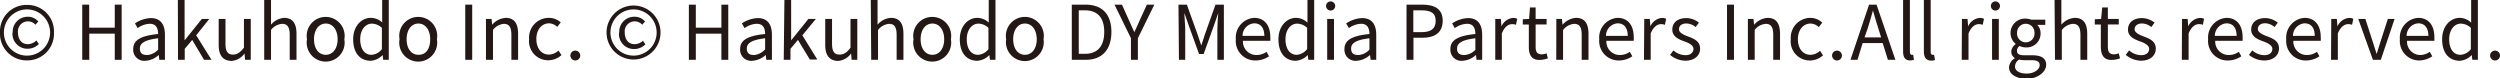 <svg xmlns="http://www.w3.org/2000/svg" viewBox="0 0 334.39 10.46"><defs><style>.cls-1{fill:#231815;}</style></defs><g id="Layer_2" data-name="Layer 2"><g id="フッター"><path class="cls-1" d="M0,4.35A3.54,3.54,0,0,1,3.61.66,3.54,3.54,0,0,1,7.22,4.35,3.57,3.57,0,0,1,3.61,8.08,3.57,3.57,0,0,1,0,4.35Zm6.7,0a3.09,3.09,0,1,0-6.18,0,3.09,3.09,0,1,0,6.18,0Zm-5,0A2,2,0,0,1,3.73,2.24a1.83,1.83,0,0,1,1.39.63l-.38.44a1.34,1.34,0,0,0-2.34,1c0,1,.52,1.6,1.33,1.6a1.69,1.69,0,0,0,1.14-.5l.33.48a2.12,2.12,0,0,1-1.51.63A2,2,0,0,1,1.67,4.35Z"/><path class="cls-1" d="M11,.62h.93V3.7h3.42V.62h.92V8h-.92V4.5H11.94V8H11Z"/><path class="cls-1" d="M17.82,6.55c0-1.18,1-1.77,3.33-2,0-.7-.23-1.37-1.11-1.37a3,3,0,0,0-1.63.58l-.36-.63a4.08,4.08,0,0,1,2.13-.71c1.32,0,1.88.89,1.88,2.23V8h-.75l-.08-.65h0a2.88,2.88,0,0,1-1.79.78A1.47,1.47,0,0,1,17.82,6.55Zm3.33.09V5.12c-1.82.22-2.44.67-2.44,1.37s.41.87,1,.87A2.22,2.22,0,0,0,21.15,6.64Z"/><path class="cls-1" d="M23.79,0h.9V5.4h0L27,2.53h1L26.24,4.72,28.29,8h-1L25.71,5.34l-1,1.19V8h-.9Z"/><path class="cls-1" d="M29.25,6V2.53h.91V5.86c0,1,.3,1.44,1,1.44.56,0,.95-.27,1.47-.92V2.53h.91V8h-.76l-.07-.85h0a2.33,2.33,0,0,1-1.79,1C29.76,8.09,29.25,7.35,29.25,6Z"/><path class="cls-1" d="M35.34,0h.91V2.18l0,1.12A2.55,2.55,0,0,1,38,2.39c1.14,0,1.66.74,1.66,2.13V8h-.91V4.64c0-1-.31-1.45-1-1.45A2.07,2.07,0,0,0,36.25,4V8h-.91Z"/><path class="cls-1" d="M41.06,5.25a2.54,2.54,0,1,1,5,0,2.54,2.54,0,1,1-5,0Zm4.1,0c0-1.25-.64-2.1-1.58-2.1S42,4,42,5.25s.63,2.08,1.57,2.08S45.16,6.5,45.16,5.25Z"/><path class="cls-1" d="M47.24,5.25c0-1.76,1.11-2.86,2.35-2.86A2.21,2.21,0,0,1,51.12,3l0-.94V0H52V8h-.74l-.08-.64h0a2.42,2.42,0,0,1-1.65.77C48.12,8.09,47.24,7.06,47.24,5.25Zm3.84,1.33V3.73a2,2,0,0,0-1.33-.57c-.88,0-1.57.84-1.57,2.08s.54,2.09,1.5,2.09A1.9,1.9,0,0,0,51.08,6.58Z"/><path class="cls-1" d="M53.44,5.25a2.54,2.54,0,1,1,5,0,2.54,2.54,0,1,1-5,0Zm4.1,0c0-1.25-.64-2.1-1.58-2.1s-1.57.85-1.57,2.1S55,7.33,56,7.33,57.54,6.5,57.54,5.25Z"/><path class="cls-1" d="M62.23.62h.93V8h-.93Z"/><path class="cls-1" d="M65,2.53h.75l.08.78h0a2.6,2.6,0,0,1,1.82-.92c1.13,0,1.65.74,1.65,2.13V8h-.9V4.64c0-1-.31-1.45-1-1.45A2.07,2.07,0,0,0,65.94,4V8H65Z"/><path class="cls-1" d="M70.77,5.25a2.64,2.64,0,0,1,2.62-2.86A2.32,2.32,0,0,1,75,3l-.47.6a1.61,1.61,0,0,0-1.08-.48c-1,0-1.71.85-1.71,2.1s.68,2.08,1.68,2.08a1.91,1.91,0,0,0,1.28-.54l.4.61a2.63,2.63,0,0,1-1.76.69A2.55,2.55,0,0,1,70.77,5.25Z"/><path class="cls-1" d="M76.29,7.4a.66.66,0,1,1,.66.69A.67.67,0,0,1,76.29,7.4Z"/><path class="cls-1" d="M81.13,4.35a3.61,3.61,0,1,1,7.22,0,3.61,3.61,0,1,1-7.22,0Zm6.7,0a3.09,3.09,0,1,0-6.18,0,3.09,3.09,0,1,0,6.18,0Zm-5,0a2,2,0,0,1,2.06-2.11,1.83,1.83,0,0,1,1.39.63l-.38.44a1.34,1.34,0,0,0-2.34,1c0,1,.52,1.6,1.33,1.6A1.69,1.69,0,0,0,86,5.45l.33.48a2.12,2.12,0,0,1-1.51.63A2,2,0,0,1,82.8,4.35Z"/><path class="cls-1" d="M92.14.62h.93V3.7h3.42V.62h.92V8h-.92V4.5H93.07V8h-.93Z"/><path class="cls-1" d="M99,6.55c0-1.18,1-1.77,3.34-2,0-.7-.23-1.37-1.12-1.37a3,3,0,0,0-1.63.58l-.36-.63a4.08,4.08,0,0,1,2.14-.71c1.32,0,1.88.89,1.88,2.23V8h-.75l-.08-.65h0a2.91,2.91,0,0,1-1.8.78A1.47,1.47,0,0,1,99,6.55Zm3.34.09V5.12c-1.83.22-2.45.67-2.45,1.37s.42.87,1,.87A2.22,2.22,0,0,0,102.29,6.64Z"/><path class="cls-1" d="M104.92,0h.9V5.4h0l2.31-2.87h1l-1.81,2.19,2,3.24h-1l-1.59-2.62-1,1.19V8h-.9Z"/><path class="cls-1" d="M110.38,6V2.53h.91V5.86c0,1,.3,1.44,1,1.44.56,0,1-.27,1.47-.92V2.53h.91V8h-.76l-.07-.85h0a2.33,2.33,0,0,1-1.8,1C110.89,8.09,110.38,7.35,110.38,6Z"/><path class="cls-1" d="M116.47,0h.91V2.18l0,1.12a2.55,2.55,0,0,1,1.8-.91c1.14,0,1.66.74,1.66,2.13V8h-.91V4.64c0-1-.31-1.45-1-1.45a2.07,2.07,0,0,0-1.49.83V8h-.91Z"/><path class="cls-1" d="M122.19,5.25a2.54,2.54,0,1,1,5,0,2.54,2.54,0,1,1-5,0Zm4.1,0c0-1.25-.64-2.1-1.58-2.1s-1.57.85-1.57,2.1.63,2.08,1.57,2.08S126.29,6.5,126.29,5.25Z"/><path class="cls-1" d="M128.38,5.25c0-1.76,1.1-2.86,2.34-2.86a2.21,2.21,0,0,1,1.53.64l0-.94V0h.9V8h-.74l-.08-.64h0a2.42,2.42,0,0,1-1.65.77C129.25,8.09,128.38,7.06,128.38,5.25Zm3.83,1.33V3.73a2,2,0,0,0-1.33-.57c-.88,0-1.57.84-1.57,2.08s.54,2.09,1.5,2.09A1.9,1.9,0,0,0,132.21,6.58Z"/><path class="cls-1" d="M134.58,5.25a2.54,2.54,0,1,1,5,0,2.53,2.53,0,1,1-5,0Zm4.09,0c0-1.25-.64-2.1-1.58-2.1s-1.57.85-1.57,2.1.63,2.08,1.57,2.08S138.67,6.5,138.67,5.25Z"/><path class="cls-1" d="M143.36.62h1.84c2.25,0,3.46,1.32,3.46,3.65S147.45,8,145.24,8h-1.88Zm1.76,6.58c1.73,0,2.58-1.08,2.58-2.93s-.85-2.89-2.58-2.89h-.83V7.2Z"/><path class="cls-1" d="M151.27,5.11,149.07.62h1L151,2.7c.24.54.46,1,.72,1.6h0c.26-.55.51-1.06.73-1.6l.95-2.08h1l-2.2,4.49V8h-.93Z"/><path class="cls-1" d="M157.63.62h1.12l1.41,3.93c.17.51.34,1,.52,1.53h0c.17-.51.33-1,.5-1.53l1.4-3.93h1.12V8h-.87V3.9c0-.63.07-1.52.12-2.16h0l-.58,1.67L161,7.22h-.62L159,3.41l-.58-1.67h0c0,.64.11,1.53.11,2.16V8h-.84Z"/><path class="cls-1" d="M165.3,5.25a2.63,2.63,0,0,1,2.45-2.86c1.38,0,2.16,1,2.16,2.55a3.55,3.55,0,0,1,0,.52h-3.66a1.8,1.8,0,0,0,1.8,1.9,2.34,2.34,0,0,0,1.36-.43l.33.6a3.23,3.23,0,0,1-1.8.56A2.6,2.6,0,0,1,165.3,5.25Zm3.81-.45c0-1.09-.5-1.68-1.35-1.68A1.67,1.67,0,0,0,166.2,4.8Z"/><path class="cls-1" d="M171,5.25c0-1.76,1.11-2.86,2.35-2.86a2.21,2.21,0,0,1,1.53.64l0-.94V0h.9V8H175l-.08-.64h0a2.42,2.42,0,0,1-1.65.77C171.86,8.09,171,7.06,171,5.25Zm3.84,1.33V3.73a2,2,0,0,0-1.33-.57c-.88,0-1.57.84-1.57,2.08s.54,2.09,1.5,2.09A1.9,1.9,0,0,0,174.82,6.58Z"/><path class="cls-1" d="M177.37.8a.61.61,0,0,1,1.22,0,.61.61,0,1,1-1.22,0Zm.15,1.73h.91V8h-.91Z"/><path class="cls-1" d="M179.83,6.55c0-1.18,1-1.77,3.34-2,0-.7-.23-1.37-1.12-1.37a3,3,0,0,0-1.63.58l-.36-.63a4.08,4.08,0,0,1,2.14-.71c1.32,0,1.88.89,1.88,2.23V8h-.75l-.08-.65h0a2.91,2.91,0,0,1-1.8.78A1.47,1.47,0,0,1,179.83,6.55Zm3.34.09V5.12c-1.83.22-2.45.67-2.45,1.37s.42.87,1,.87A2.22,2.22,0,0,0,183.17,6.64Z"/><path class="cls-1" d="M188.13.62h2.1c1.64,0,2.74.56,2.74,2.16s-1.09,2.27-2.7,2.27h-1.21V8h-.93Zm2,3.68c1.29,0,1.9-.47,1.9-1.52s-.65-1.4-1.94-1.4h-1.05V4.3Z"/><path class="cls-1" d="M194,6.55c0-1.18,1-1.77,3.34-2,0-.7-.23-1.37-1.12-1.37a3,3,0,0,0-1.63.58l-.36-.63a4.08,4.08,0,0,1,2.14-.71c1.32,0,1.88.89,1.88,2.23V8h-.75l-.08-.65h0a2.91,2.91,0,0,1-1.8.78A1.47,1.47,0,0,1,194,6.55Zm3.34.09V5.12c-1.83.22-2.45.67-2.45,1.37s.42.87,1,.87A2.22,2.22,0,0,0,197.36,6.64Z"/><path class="cls-1" d="M200,2.53h.75l.08,1h0a1.87,1.87,0,0,1,1.53-1.13,1.16,1.16,0,0,1,.58.12l-.17.8a1.28,1.28,0,0,0-.53-.09c-.45,0-1,.32-1.36,1.25V8H200Z"/><path class="cls-1" d="M204.49,6.28v-3h-.81V2.58l.85-.05L204.64,1h.76V2.53h1.47v.74H205.4v3c0,.67.21,1,.84,1a1.92,1.92,0,0,0,.62-.14l.18.67a3.13,3.13,0,0,1-1,.21C204.88,8.09,204.49,7.36,204.49,6.28Z"/><path class="cls-1" d="M208.17,2.53h.75l.08.78h0a2.6,2.6,0,0,1,1.81-.92c1.14,0,1.66.74,1.66,2.13V8h-.91V4.64c0-1-.3-1.45-1-1.45a2.07,2.07,0,0,0-1.49.83V8h-.91Z"/><path class="cls-1" d="M213.91,5.25a2.63,2.63,0,0,1,2.45-2.86c1.38,0,2.16,1,2.16,2.55a3.55,3.55,0,0,1,0,.52h-3.66a1.8,1.8,0,0,0,1.8,1.9A2.34,2.34,0,0,0,218,6.93l.33.6a3.23,3.23,0,0,1-1.8.56A2.6,2.6,0,0,1,213.91,5.25Zm3.81-.45c0-1.09-.5-1.68-1.35-1.68a1.67,1.67,0,0,0-1.56,1.68Z"/><path class="cls-1" d="M219.93,2.53h.74l.08,1h0a1.86,1.86,0,0,1,1.53-1.13,1.16,1.16,0,0,1,.58.12l-.17.8a1.28,1.28,0,0,0-.53-.09c-.45,0-1,.32-1.37,1.25V8h-.9Z"/><path class="cls-1" d="M223.38,7.34l.45-.6a2.46,2.46,0,0,0,1.61.64c.72,0,1.07-.38,1.07-.85s-.64-.8-1.24-1c-.76-.28-1.59-.65-1.59-1.57s.7-1.54,1.88-1.54a2.76,2.76,0,0,1,1.68.61l-.44.59a2,2,0,0,0-1.23-.48c-.69,0-1,.36-1,.78s.56.71,1.17.94c.79.3,1.66.62,1.66,1.65,0,.88-.7,1.61-2,1.61A3.28,3.28,0,0,1,223.38,7.34Z"/><path class="cls-1" d="M231,.62h.93V8H231Z"/><path class="cls-1" d="M233.79,2.53h.75l.08.78h0a2.6,2.6,0,0,1,1.81-.92c1.14,0,1.66.74,1.66,2.13V8h-.91V4.64c0-1-.3-1.45-1-1.45A2.07,2.07,0,0,0,234.7,4V8h-.91Z"/><path class="cls-1" d="M239.53,5.25a2.64,2.64,0,0,1,2.62-2.86,2.32,2.32,0,0,1,1.59.64l-.47.6a1.61,1.61,0,0,0-1.08-.48c-1,0-1.71.85-1.71,2.1s.68,2.08,1.68,2.08a1.91,1.91,0,0,0,1.28-.54l.4.61a2.63,2.63,0,0,1-1.76.69A2.55,2.55,0,0,1,239.53,5.25Z"/><path class="cls-1" d="M245.05,7.4a.66.66,0,1,1,.66.69A.67.67,0,0,1,245.05,7.4Z"/><path class="cls-1" d="M250,.62h1L253.52,8h-1l-.7-2.24h-2.68L248.45,8h-.94ZM249.39,5h2.22l-.35-1.12c-.27-.83-.5-1.63-.74-2.48h0c-.23.86-.47,1.65-.73,2.48Z"/><path class="cls-1" d="M254.55,6.88V0h.91V6.94c0,.28.12.39.25.39l.19,0L256,8a1.64,1.64,0,0,1-.53.08C254.83,8.09,254.55,7.65,254.55,6.88Z"/><path class="cls-1" d="M257.33,6.88V0h.91V6.94c0,.28.12.39.26.39l.19,0,.13.7a1.64,1.64,0,0,1-.53.08C257.61,8.09,257.33,7.65,257.33,6.88Z"/><path class="cls-1" d="M262.42,2.53h.75l.08,1h0a1.87,1.87,0,0,1,1.54-1.13,1.16,1.16,0,0,1,.58.12l-.17.8a1.28,1.28,0,0,0-.53-.09c-.45,0-1,.32-1.37,1.25V8h-.91Z"/><path class="cls-1" d="M266.29.8a.61.61,0,0,1,1.22,0,.61.61,0,0,1-1.22,0Zm.16,1.73h.9V8h-.9Z"/><path class="cls-1" d="M268.72,9a1.52,1.52,0,0,1,.8-1.22v0a1,1,0,0,1-.5-.89,1.32,1.32,0,0,1,.61-1v0a1.91,1.91,0,0,1-.71-1.46,1.93,1.93,0,0,1,2-1.94,2.24,2.24,0,0,1,.76.14h1.89v.7H272.5a1.55,1.55,0,0,1,.44,1.12,1.86,1.86,0,0,1-2,1.89,1.89,1.89,0,0,1-.81-.19.81.81,0,0,0-.35.65c0,.35.22.59.95.59h1.06c1.26,0,1.9.4,1.9,1.29s-1.07,1.88-2.75,1.88C269.63,10.46,268.72,9.93,268.72,9Zm4.1-.28c0-.5-.39-.67-1.11-.67h-.94a3,3,0,0,1-.7-.08,1.12,1.12,0,0,0-.55.92c0,.58.59.95,1.57.95S272.82,9.29,272.82,8.71Zm-.7-4.38a1.16,1.16,0,1,0-2.32,0,1.17,1.17,0,1,0,2.32,0Z"/><path class="cls-1" d="M274.81,0h.91V2.18l0,1.12a2.55,2.55,0,0,1,1.8-.91c1.14,0,1.66.74,1.66,2.13V8h-.91V4.64c0-1-.31-1.45-1-1.45a2.07,2.07,0,0,0-1.49.83V8h-.91Z"/><path class="cls-1" d="M281,6.28v-3h-.81V2.58l.85-.05L281.18,1h.76V2.53h1.46v.74h-1.46v3c0,.67.21,1,.83,1a1.92,1.92,0,0,0,.62-.14l.18.67a3.13,3.13,0,0,1-1,.21C281.42,8.09,281,7.36,281,6.28Z"/><path class="cls-1" d="M284.33,7.34l.45-.6a2.46,2.46,0,0,0,1.61.64c.72,0,1.07-.38,1.07-.85s-.64-.8-1.24-1c-.76-.28-1.59-.65-1.59-1.57s.7-1.54,1.88-1.54a2.76,2.76,0,0,1,1.68.61l-.44.59a2,2,0,0,0-1.23-.48c-.69,0-1,.36-1,.78s.56.71,1.17.94c.79.3,1.66.62,1.66,1.65,0,.88-.7,1.61-2,1.61A3.28,3.28,0,0,1,284.33,7.34Z"/><path class="cls-1" d="M291.86,2.53h.75l.08,1h0a1.87,1.87,0,0,1,1.54-1.13,1.16,1.16,0,0,1,.58.12l-.17.8a1.28,1.28,0,0,0-.53-.09c-.45,0-1,.32-1.37,1.25V8h-.91Z"/><path class="cls-1" d="M295.35,5.25a2.63,2.63,0,0,1,2.45-2.86c1.38,0,2.16,1,2.16,2.55a3.55,3.55,0,0,1,0,.52h-3.66a1.8,1.8,0,0,0,1.8,1.9,2.34,2.34,0,0,0,1.36-.43l.33.6a3.23,3.23,0,0,1-1.8.56A2.6,2.6,0,0,1,295.35,5.25Zm3.81-.45c0-1.09-.5-1.68-1.35-1.68a1.67,1.67,0,0,0-1.56,1.68Z"/><path class="cls-1" d="M300.81,7.34l.45-.6a2.46,2.46,0,0,0,1.61.64c.72,0,1.07-.38,1.07-.85s-.64-.8-1.24-1c-.76-.28-1.59-.65-1.59-1.57s.7-1.54,1.88-1.54a2.76,2.76,0,0,1,1.68.61l-.44.59A2,2,0,0,0,303,3.11c-.69,0-1,.36-1,.78s.56.71,1.17.94c.79.3,1.66.62,1.66,1.65,0,.88-.7,1.61-2,1.61A3.28,3.28,0,0,1,300.81,7.34Z"/><path class="cls-1" d="M305.8,5.25a2.63,2.63,0,0,1,2.45-2.86c1.38,0,2.16,1,2.16,2.55a3.55,3.55,0,0,1,0,.52h-3.66a1.8,1.8,0,0,0,1.8,1.9,2.34,2.34,0,0,0,1.36-.43l.33.6a3.23,3.23,0,0,1-1.8.56A2.6,2.6,0,0,1,305.8,5.25Zm3.81-.45c0-1.09-.5-1.68-1.35-1.68A1.67,1.67,0,0,0,306.7,4.8Z"/><path class="cls-1" d="M311.82,2.53h.75l.08,1h0a1.87,1.87,0,0,1,1.54-1.13,1.16,1.16,0,0,1,.58.12l-.17.8a1.28,1.28,0,0,0-.53-.09c-.45,0-1,.32-1.37,1.25V8h-.91Z"/><path class="cls-1" d="M315.43,2.53h.95l1,3.09c.17.53.34,1.09.51,1.6h0c.17-.51.34-1.07.5-1.6l1-3.09h.9L318.45,8h-1.06Z"/><path class="cls-1" d="M321,5.25a2.63,2.63,0,0,1,2.45-2.86c1.38,0,2.16,1,2.16,2.55a3.55,3.55,0,0,1,0,.52h-3.66a1.8,1.8,0,0,0,1.8,1.9A2.34,2.34,0,0,0,325,6.93l.33.6a3.23,3.23,0,0,1-1.8.56A2.6,2.6,0,0,1,321,5.25Zm3.81-.45c0-1.09-.5-1.68-1.35-1.68a1.67,1.67,0,0,0-1.56,1.68Z"/><path class="cls-1" d="M326.65,5.25c0-1.76,1.11-2.86,2.35-2.86a2.21,2.21,0,0,1,1.53.64l0-.94V0h.9V8h-.74l-.08-.64h0a2.42,2.42,0,0,1-1.65.77C327.53,8.09,326.65,7.06,326.65,5.25Zm3.84,1.33V3.73a2,2,0,0,0-1.33-.57c-.88,0-1.57.84-1.57,2.08s.54,2.09,1.5,2.09A1.9,1.9,0,0,0,330.49,6.58Z"/><path class="cls-1" d="M333.07,7.4a.66.66,0,1,1,.66.69A.67.67,0,0,1,333.07,7.4Z"/></g></g></svg>